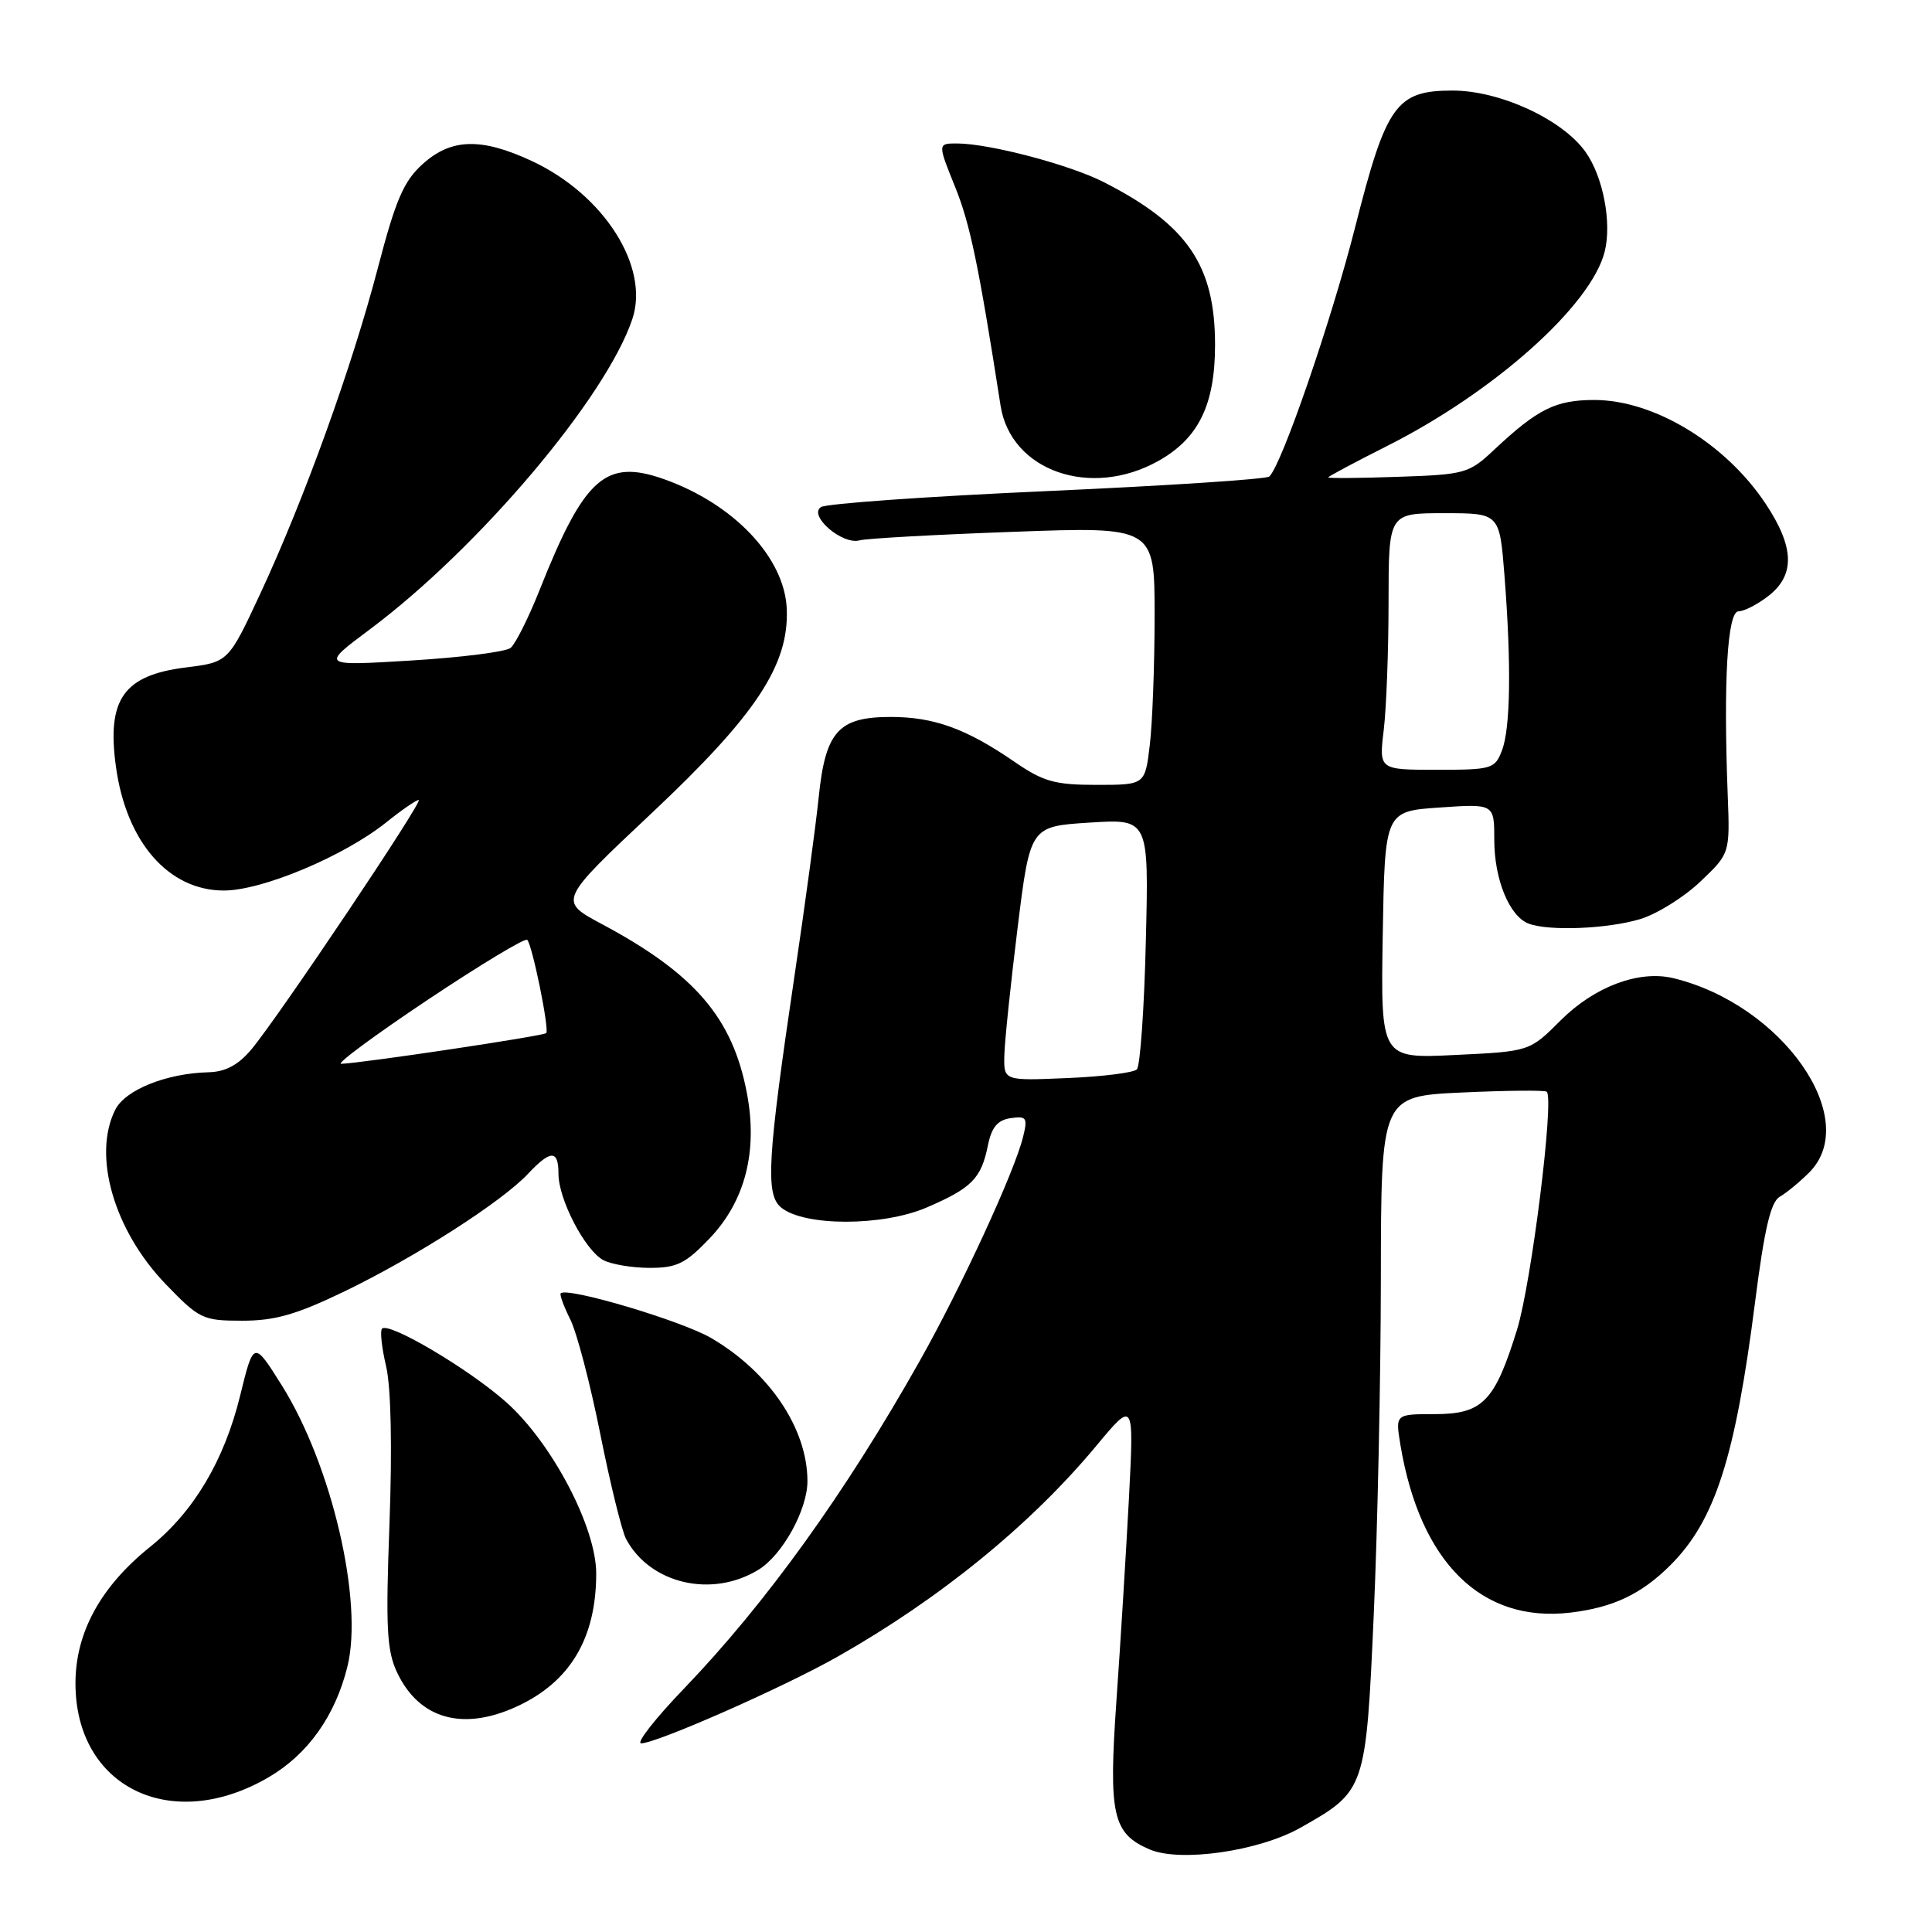 <?xml version="1.0" encoding="UTF-8" standalone="no"?>
<!DOCTYPE svg PUBLIC "-//W3C//DTD SVG 1.1//EN" "http://www.w3.org/Graphics/SVG/1.1/DTD/svg11.dtd" >
<svg xmlns="http://www.w3.org/2000/svg" xmlns:xlink="http://www.w3.org/1999/xlink" version="1.1" viewBox="0 0 256 256">
 <g >
 <path fill="currentColor"
d=" M 172.34 242.17 C 180.94 237.31 180.99 237.19 182.03 213.93 C 182.53 202.70 182.96 182.65 182.97 169.38 C 183.00 145.26 183.00 145.26 193.75 144.76 C 199.66 144.49 204.70 144.44 204.95 144.66 C 205.97 145.58 202.92 170.01 201.02 176.17 C 198.06 185.74 196.45 187.38 190.08 187.38 C 184.89 187.38 184.89 187.38 185.56 191.44 C 188.16 207.03 196.30 215.07 208.08 213.68 C 213.77 213.00 217.50 211.23 221.37 207.36 C 227.25 201.47 229.93 193.14 232.56 172.50 C 233.79 162.85 234.63 159.26 235.82 158.58 C 236.71 158.07 238.46 156.63 239.72 155.37 C 246.79 148.30 236.16 133.09 221.71 129.61 C 217.17 128.52 211.27 130.73 206.79 135.21 C 202.68 139.32 202.68 139.32 192.81 139.79 C 182.95 140.27 182.95 140.27 183.22 123.88 C 183.50 107.50 183.50 107.50 190.75 107.00 C 198.00 106.50 198.00 106.50 198.00 111.30 C 198.00 116.53 200.00 121.40 202.54 122.38 C 205.20 123.40 212.98 123.09 217.32 121.79 C 219.54 121.12 223.13 118.89 225.29 116.83 C 229.23 113.09 229.23 113.09 228.93 105.30 C 228.35 90.19 228.89 81.00 230.37 81.00 C 231.12 81.00 232.92 80.07 234.37 78.93 C 237.88 76.16 237.76 72.49 233.97 66.77 C 228.66 58.76 219.17 53.00 211.26 53.00 C 206.13 53.00 203.76 54.18 198.00 59.58 C 194.64 62.74 194.14 62.88 185.25 63.18 C 180.16 63.36 176.00 63.39 176.00 63.26 C 176.00 63.13 179.49 61.27 183.75 59.12 C 197.98 51.96 210.84 40.48 212.63 33.34 C 213.59 29.51 212.42 23.39 210.09 20.13 C 207.03 15.82 198.74 12.00 192.48 12.00 C 185.00 12.00 183.68 13.86 179.57 30.08 C 176.44 42.42 169.84 61.61 168.19 63.14 C 167.81 63.50 154.58 64.36 138.78 65.07 C 122.98 65.77 109.48 66.73 108.78 67.19 C 107.07 68.32 111.61 72.23 113.89 71.60 C 114.78 71.35 123.94 70.84 134.25 70.47 C 153.00 69.78 153.00 69.78 152.99 81.64 C 152.99 88.16 152.70 95.86 152.35 98.75 C 151.72 104.00 151.72 104.00 145.29 104.00 C 139.76 104.00 138.24 103.57 134.42 100.94 C 128.03 96.55 123.76 95.00 118.03 95.00 C 111.09 95.00 109.37 96.92 108.48 105.66 C 108.09 109.42 106.67 119.92 105.32 129.00 C 101.68 153.53 101.40 158.25 103.49 159.99 C 106.53 162.51 116.92 162.52 122.79 160.00 C 128.78 157.42 130.02 156.16 130.91 151.74 C 131.40 149.35 132.19 148.41 133.92 148.16 C 136.03 147.86 136.19 148.10 135.56 150.66 C 134.40 155.33 127.40 170.51 121.88 180.31 C 112.06 197.76 101.49 212.45 90.63 223.75 C 86.80 227.74 84.25 231.00 84.96 231.00 C 86.99 231.00 103.82 223.58 110.98 219.52 C 124.55 211.83 136.57 202.04 145.29 191.55 C 150.26 185.58 150.26 185.58 149.59 198.54 C 149.21 205.67 148.47 217.75 147.93 225.39 C 146.88 240.49 147.42 242.94 152.31 245.05 C 156.36 246.80 166.81 245.30 172.34 242.17 Z  M 35.62 235.48 C 40.80 232.45 44.42 227.35 46.03 220.85 C 48.18 212.20 43.96 194.13 37.34 183.57 C 33.61 177.63 33.61 177.63 31.81 184.97 C 29.70 193.55 25.66 200.33 19.90 204.96 C 13.33 210.24 10.00 216.32 10.00 223.05 C 10.00 236.85 22.74 243.03 35.62 235.48 Z  M 68.50 226.11 C 75.55 222.86 79.00 217.07 79.00 208.49 C 79.00 202.37 73.14 191.20 67.09 185.81 C 62.20 181.44 51.54 175.13 50.62 176.05 C 50.34 176.33 50.58 178.57 51.16 181.03 C 51.81 183.80 51.98 191.73 51.61 201.85 C 51.09 215.76 51.25 218.72 52.63 221.64 C 55.55 227.79 61.34 229.42 68.50 226.11 Z  M 100.53 207.98 C 103.70 206.02 107.01 200.01 106.99 196.23 C 106.97 189.27 101.95 181.81 94.24 177.30 C 90.35 175.02 75.17 170.50 74.30 171.37 C 74.13 171.54 74.70 173.10 75.57 174.84 C 76.44 176.58 78.22 183.40 79.54 190.01 C 80.86 196.61 82.40 202.87 82.96 203.93 C 86.15 209.89 94.37 211.79 100.53 207.98 Z  M 45.72 171.08 C 55.11 166.53 66.46 159.26 69.94 155.56 C 72.98 152.33 74.00 152.33 74.00 155.54 C 74.00 158.91 77.51 165.67 79.94 166.97 C 81.00 167.53 83.77 168.00 86.09 168.00 C 89.70 168.00 90.85 167.43 94.06 164.06 C 98.74 159.13 100.43 152.55 98.97 144.86 C 97.08 134.87 92.07 129.03 79.74 122.44 C 73.99 119.37 73.99 119.37 86.43 107.67 C 100.17 94.74 104.55 88.12 104.25 80.70 C 103.98 73.89 97.23 66.76 87.95 63.48 C 80.23 60.76 77.42 63.27 71.49 78.20 C 70.03 81.88 68.30 85.32 67.66 85.85 C 67.02 86.37 61.10 87.12 54.50 87.52 C 42.50 88.25 42.50 88.25 49.00 83.40 C 63.46 72.59 80.27 52.72 83.78 42.30 C 86.12 35.38 80.05 25.81 70.50 21.35 C 63.76 18.21 59.79 18.32 55.99 21.75 C 53.49 24.01 52.43 26.47 50.07 35.50 C 46.63 48.65 40.33 66.10 34.51 78.62 C 30.26 87.74 30.26 87.74 24.63 88.44 C 16.38 89.47 14.13 92.65 15.36 101.57 C 16.72 111.56 22.33 118.00 29.66 118.00 C 34.75 118.00 45.58 113.45 51.19 108.96 C 53.22 107.33 55.15 106.00 55.48 106.00 C 56.20 106.00 36.85 134.83 33.31 139.05 C 31.57 141.12 29.88 142.02 27.66 142.08 C 22.08 142.21 16.61 144.40 15.28 147.03 C 12.22 153.08 15.09 163.03 21.96 170.16 C 26.43 174.79 26.87 175.00 32.12 175.00 C 36.46 175.00 39.30 174.18 45.72 171.08 Z  M 153.50 61.07 C 158.83 58.08 161.00 53.62 161.00 45.69 C 161.00 35.14 157.33 29.78 146.25 24.13 C 141.75 21.83 131.16 19.04 126.87 19.01 C 124.23 19.00 124.23 19.00 126.55 24.75 C 128.55 29.69 129.68 35.15 132.58 53.75 C 133.93 62.40 144.52 66.11 153.50 61.07 Z  M 133.08 139.85 C 133.12 138.01 133.91 130.43 134.83 123.00 C 136.50 109.50 136.50 109.50 144.36 109.00 C 152.23 108.50 152.23 108.50 151.83 124.70 C 151.62 133.60 151.08 141.25 150.64 141.70 C 150.20 142.14 146.05 142.66 141.42 142.85 C 133.00 143.21 133.00 143.21 133.08 139.85 Z  M 183.35 96.75 C 183.70 93.86 183.99 86.21 183.99 79.75 C 184.00 68.00 184.00 68.00 191.35 68.00 C 198.70 68.00 198.70 68.00 199.35 76.25 C 200.27 88.06 200.15 96.48 199.02 99.43 C 198.09 101.88 197.69 102.00 190.39 102.00 C 182.72 102.00 182.72 102.00 183.35 96.75 Z  M 56.63 132.51 C 63.63 127.84 69.58 124.25 69.86 124.53 C 70.53 125.20 72.81 136.39 72.38 136.89 C 72.06 137.27 47.92 140.88 45.21 140.96 C 44.50 140.98 49.64 137.18 56.63 132.51 Z "/>
</g>
</svg>